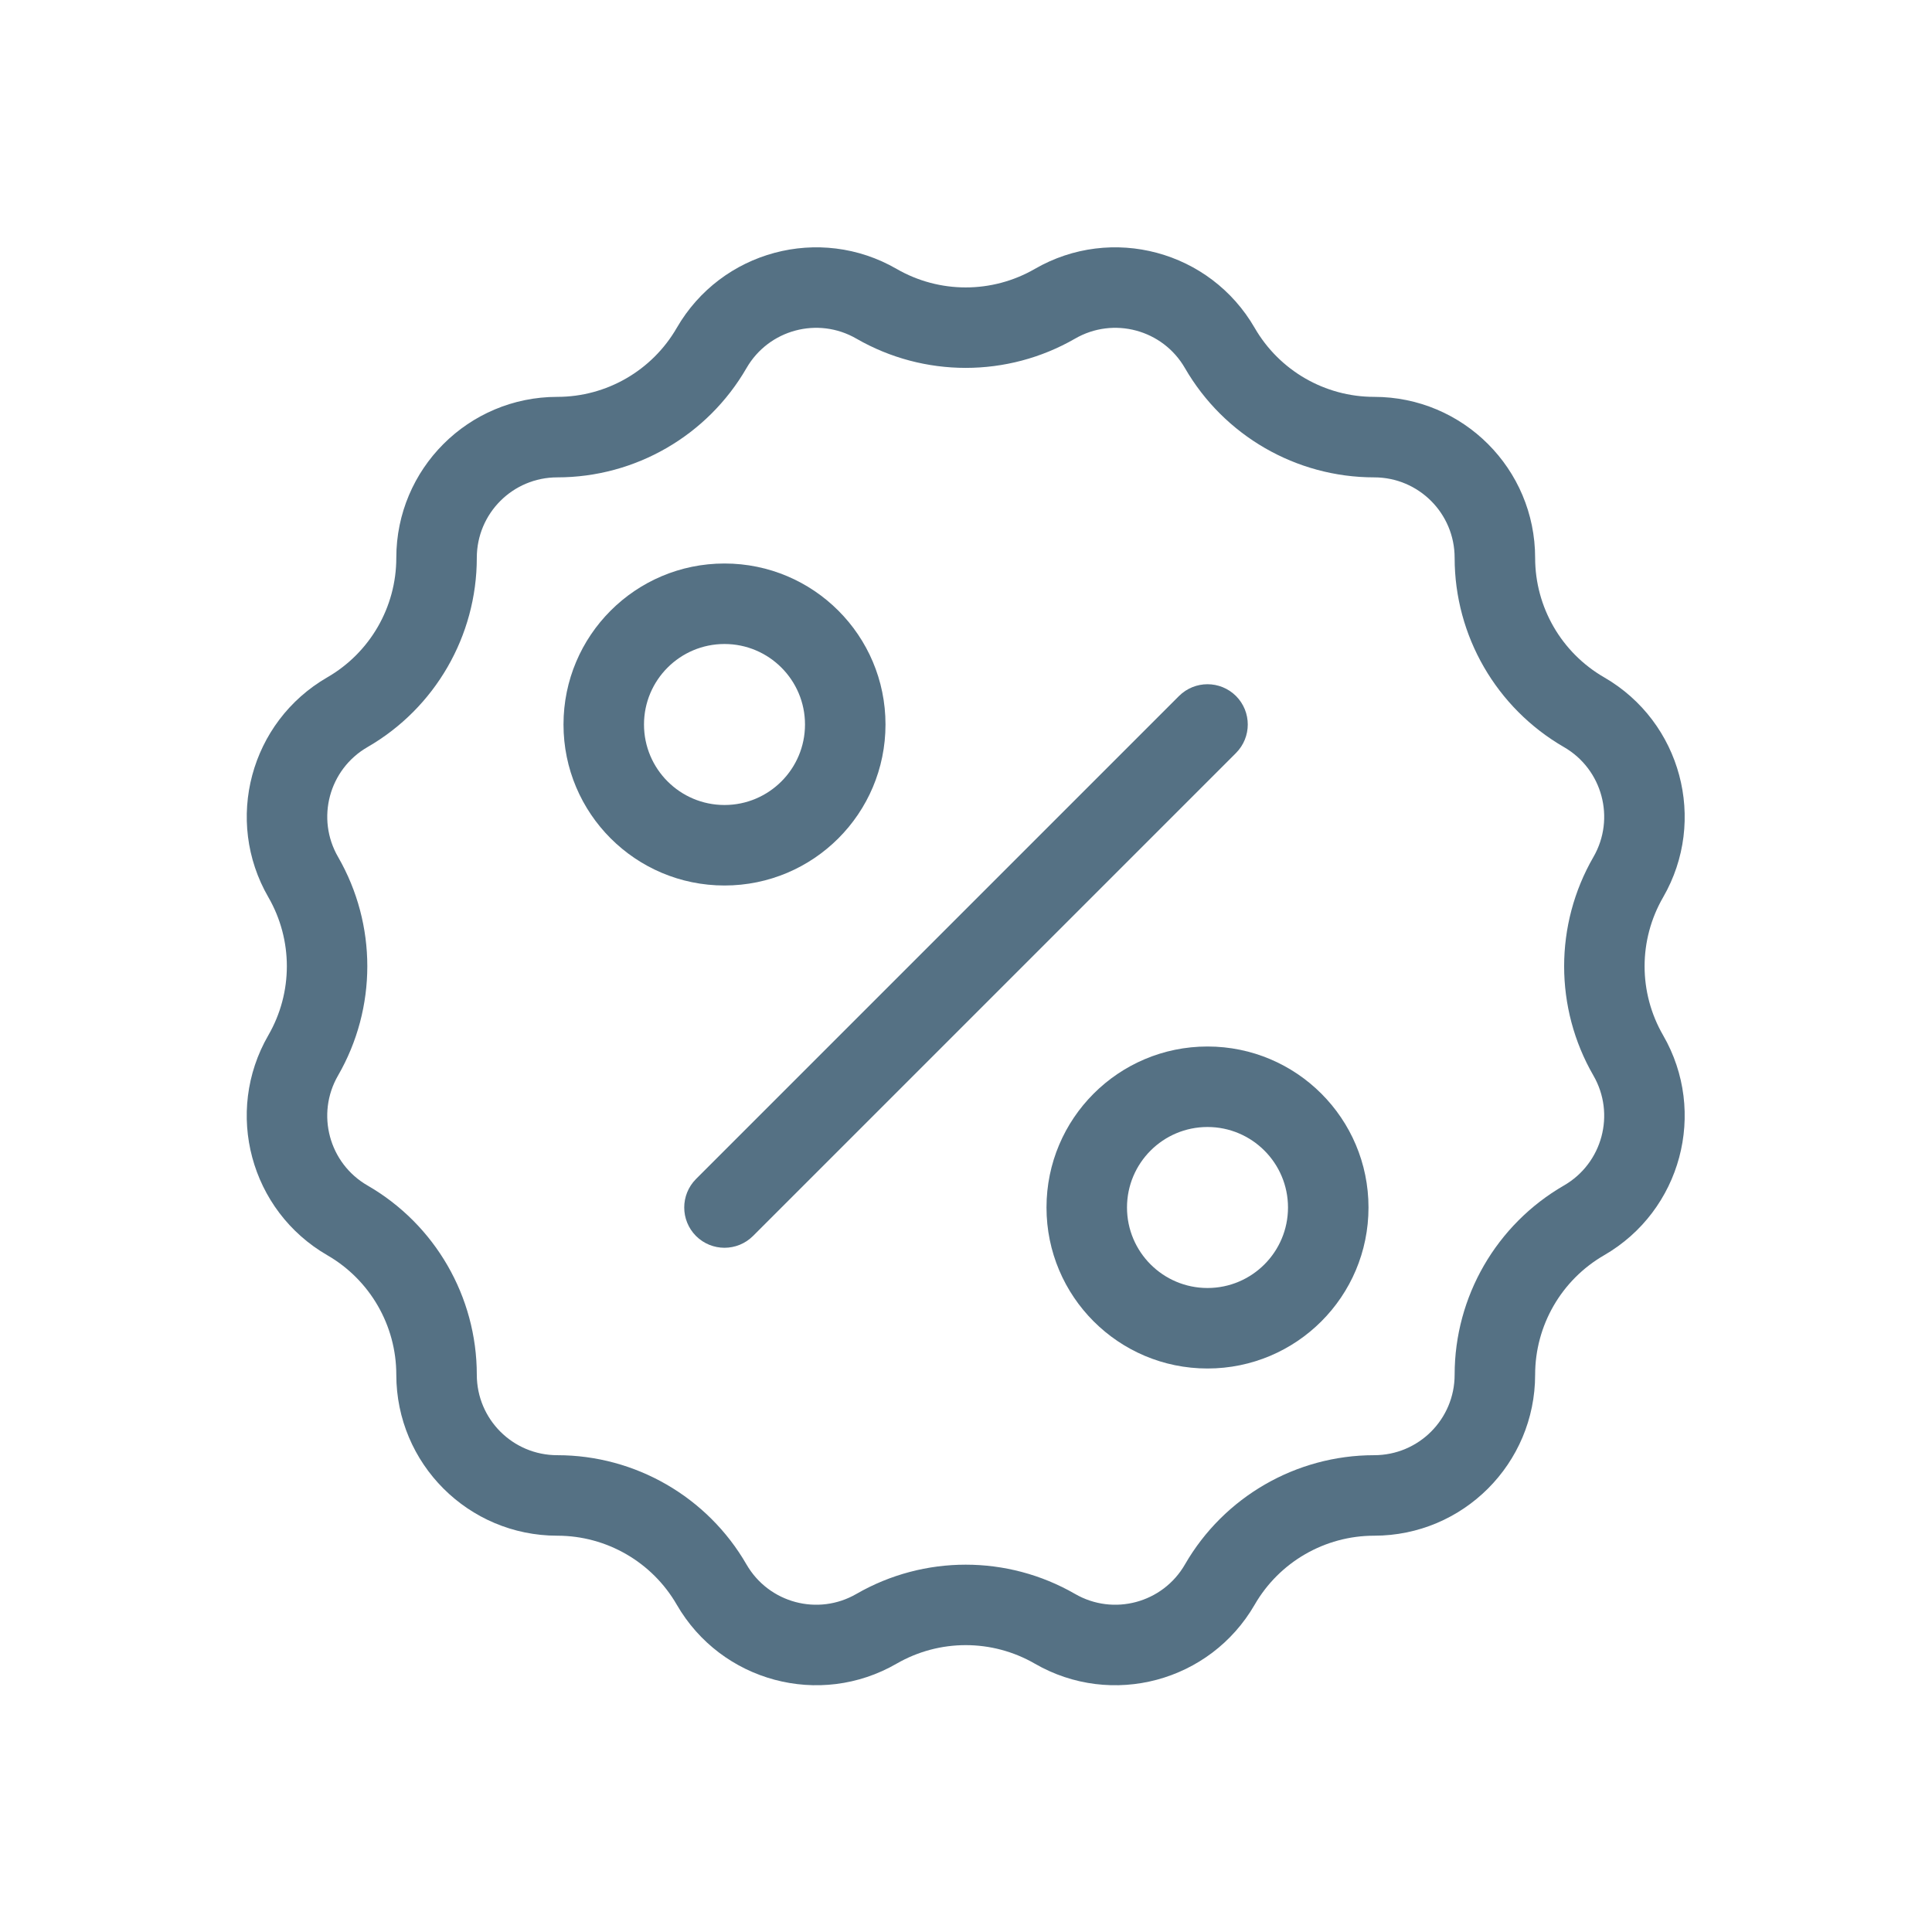 <svg xmlns="http://www.w3.org/2000/svg" width="24" height="24" fill="none" viewBox="0 0 24 24"><path fill="#557184" d="M15.354 8.646C15.158 8.451 14.842 8.451 14.646 8.646L8.646 14.646C8.451 14.842 8.451 15.158 8.646 15.354C8.842 15.549 9.158 15.549 9.354 15.354L15.354 9.354C15.549 9.158 15.549 8.842 15.354 8.646Z"/><path fill="#557184" fill-rule="evenodd" d="M9 11C10.105 11 11 10.105 11 9C11 7.895 10.105 7 9 7C7.895 7 7 7.895 7 9C7 10.105 7.895 11 9 11ZM9 10C9.552 10 10 9.552 10 9C10 8.448 9.552 8 9 8C8.448 8 8 8.448 8 9C8 9.552 8.448 10 9 10Z" clip-rule="evenodd"/><path fill="#557184" fill-rule="evenodd" d="M17 15C17 16.105 16.105 17 15 17C13.895 17 13 16.105 13 15C13 13.895 13.895 13 15 13C16.105 13 17 13.895 17 15ZM16 15C16 15.552 15.552 16 15 16C14.448 16 14 15.552 14 15C14 14.448 14.448 14 15 14C15.552 14 16 14.448 16 15Z" clip-rule="evenodd"/><path fill="#557184" fill-rule="evenodd" d="M4.923 17.077C4.923 16.465 4.596 15.899 4.066 15.593C3.109 15.04 2.781 13.817 3.333 12.861C3.64 12.33 3.64 11.677 3.334 11.146C2.781 10.19 3.109 8.967 4.066 8.414C4.596 8.108 4.923 7.542 4.923 6.93C4.923 5.825 5.818 4.93 6.923 4.93C7.535 4.93 8.101 4.603 8.407 4.073C8.96 3.116 10.183 2.788 11.139 3.341C11.67 3.647 12.323 3.647 12.854 3.341C13.81 2.788 15.033 3.116 15.586 4.073C15.892 4.603 16.458 4.93 17.07 4.93C18.175 4.93 19.07 5.825 19.07 6.93C19.07 7.542 19.397 8.108 19.927 8.414C20.884 8.967 21.212 10.19 20.66 11.146C20.353 11.677 20.353 12.33 20.66 12.861C21.212 13.817 20.884 15.04 19.927 15.593C19.397 15.899 19.07 16.465 19.07 17.077C19.07 18.182 18.175 19.077 17.07 19.077C16.458 19.077 15.892 19.404 15.586 19.934C15.033 20.891 13.81 21.219 12.854 20.666C12.323 20.36 11.67 20.36 11.139 20.666C10.183 21.219 8.96 20.891 8.407 19.934C8.101 19.404 7.535 19.077 6.923 19.077C5.818 19.077 4.923 18.182 4.923 17.077ZM13.354 4.207C13.832 3.93 14.444 4.094 14.72 4.573C15.205 5.412 16.101 5.93 17.07 5.93C17.623 5.93 18.07 6.377 18.07 6.93C18.07 7.899 18.588 8.795 19.427 9.28C19.906 9.556 20.07 10.168 19.794 10.646C19.309 11.486 19.309 12.521 19.794 13.361C20.07 13.839 19.906 14.451 19.427 14.727C18.588 15.212 18.07 16.108 18.07 17.077C18.07 17.63 17.623 18.077 17.07 18.077C16.101 18.077 15.204 18.595 14.72 19.434C14.444 19.913 13.832 20.077 13.354 19.8C12.514 19.316 11.479 19.316 10.639 19.8C10.161 20.077 9.55 19.913 9.273 19.434C8.789 18.595 7.892 18.077 6.923 18.077C6.37 18.077 5.923 17.63 5.923 17.077C5.923 16.108 5.405 15.211 4.566 14.727C4.087 14.451 3.923 13.839 4.199 13.361C4.684 12.521 4.684 11.486 4.2 10.646C3.923 10.168 4.087 9.556 4.566 9.28C5.405 8.796 5.923 7.899 5.923 6.93C5.923 6.377 6.37 5.93 6.923 5.93C7.892 5.93 8.788 5.412 9.273 4.573C9.549 4.094 10.161 3.93 10.639 4.207C11.479 4.691 12.514 4.691 13.354 4.207Z" clip-rule="evenodd"/></svg>